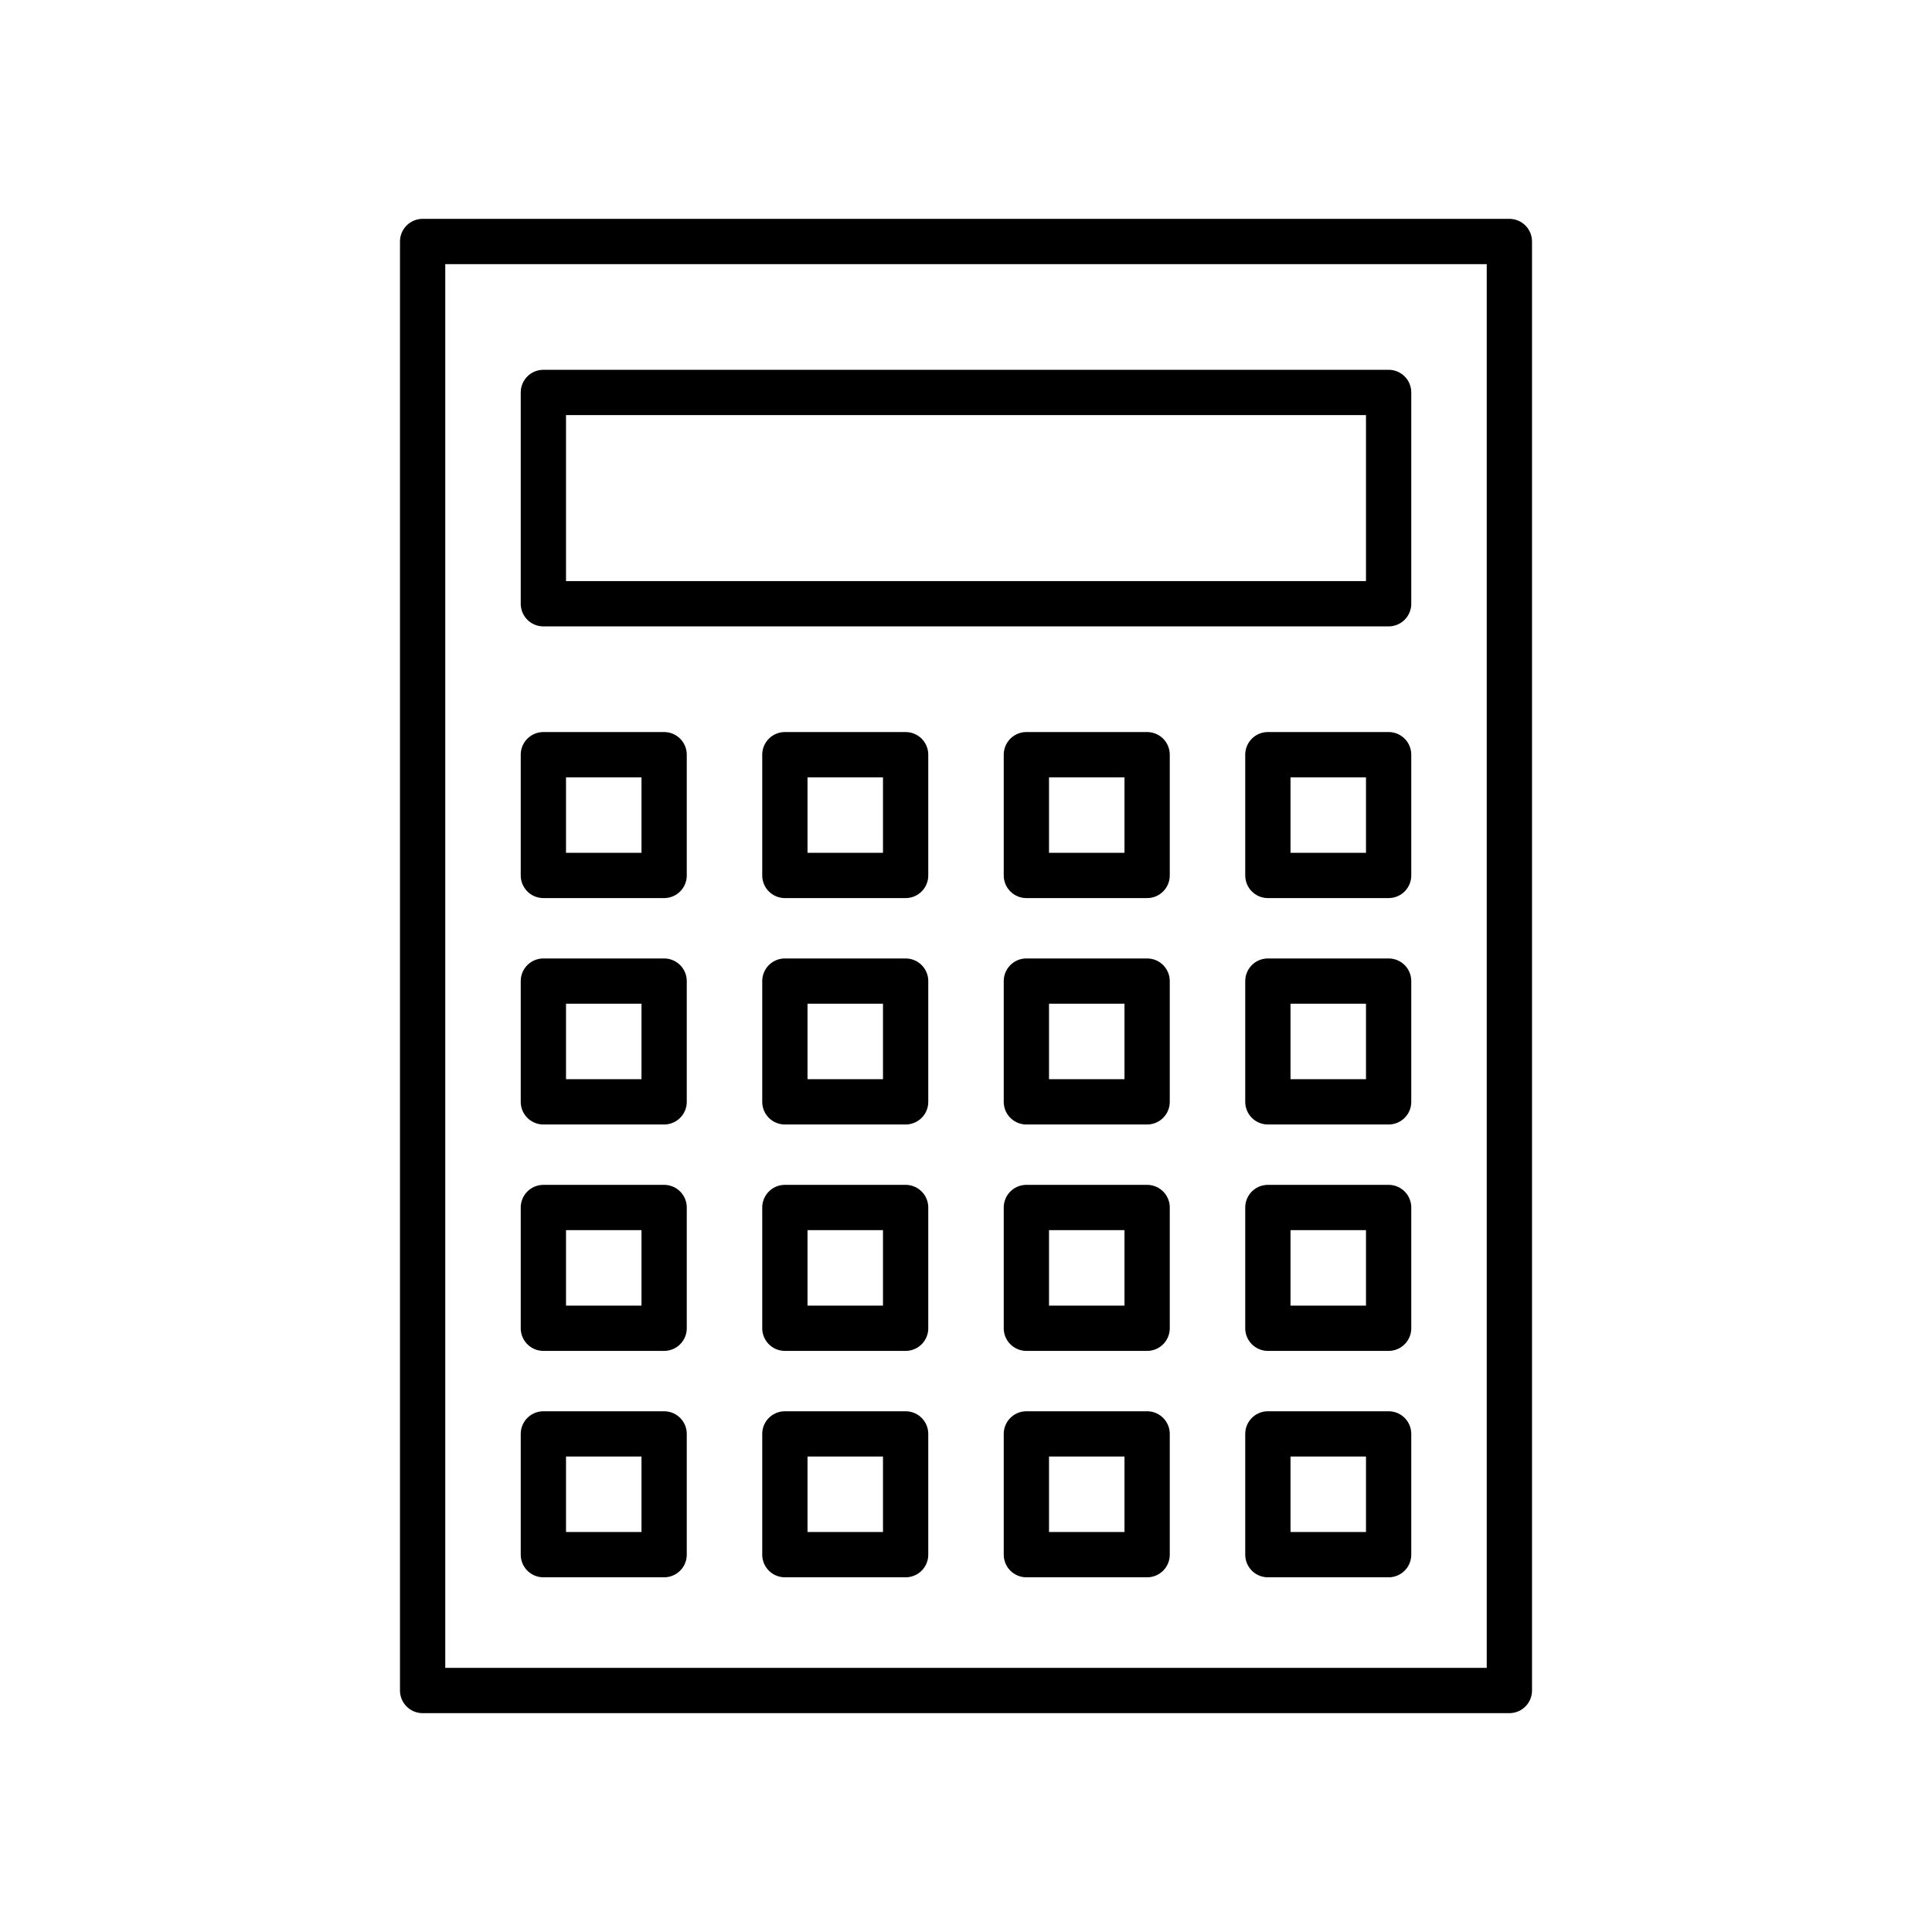 <svg xmlns="http://www.w3.org/2000/svg" viewBox="0 0 128 128" fill="none" stroke-width="3" stroke-linejoin="round" stroke="currentColor"><path d="M28 16h72v96H28Zm8 10H92V40H36Z"/><path d="M36 50h8v8H36Zm24 0v8H52V50Zm8 0v8h8V50Zm16 0h8v8H84Z" id="t"/><use href="#t" y="15"/><use href="#t" y="30"/><use href="#t" y="45"/></svg>

